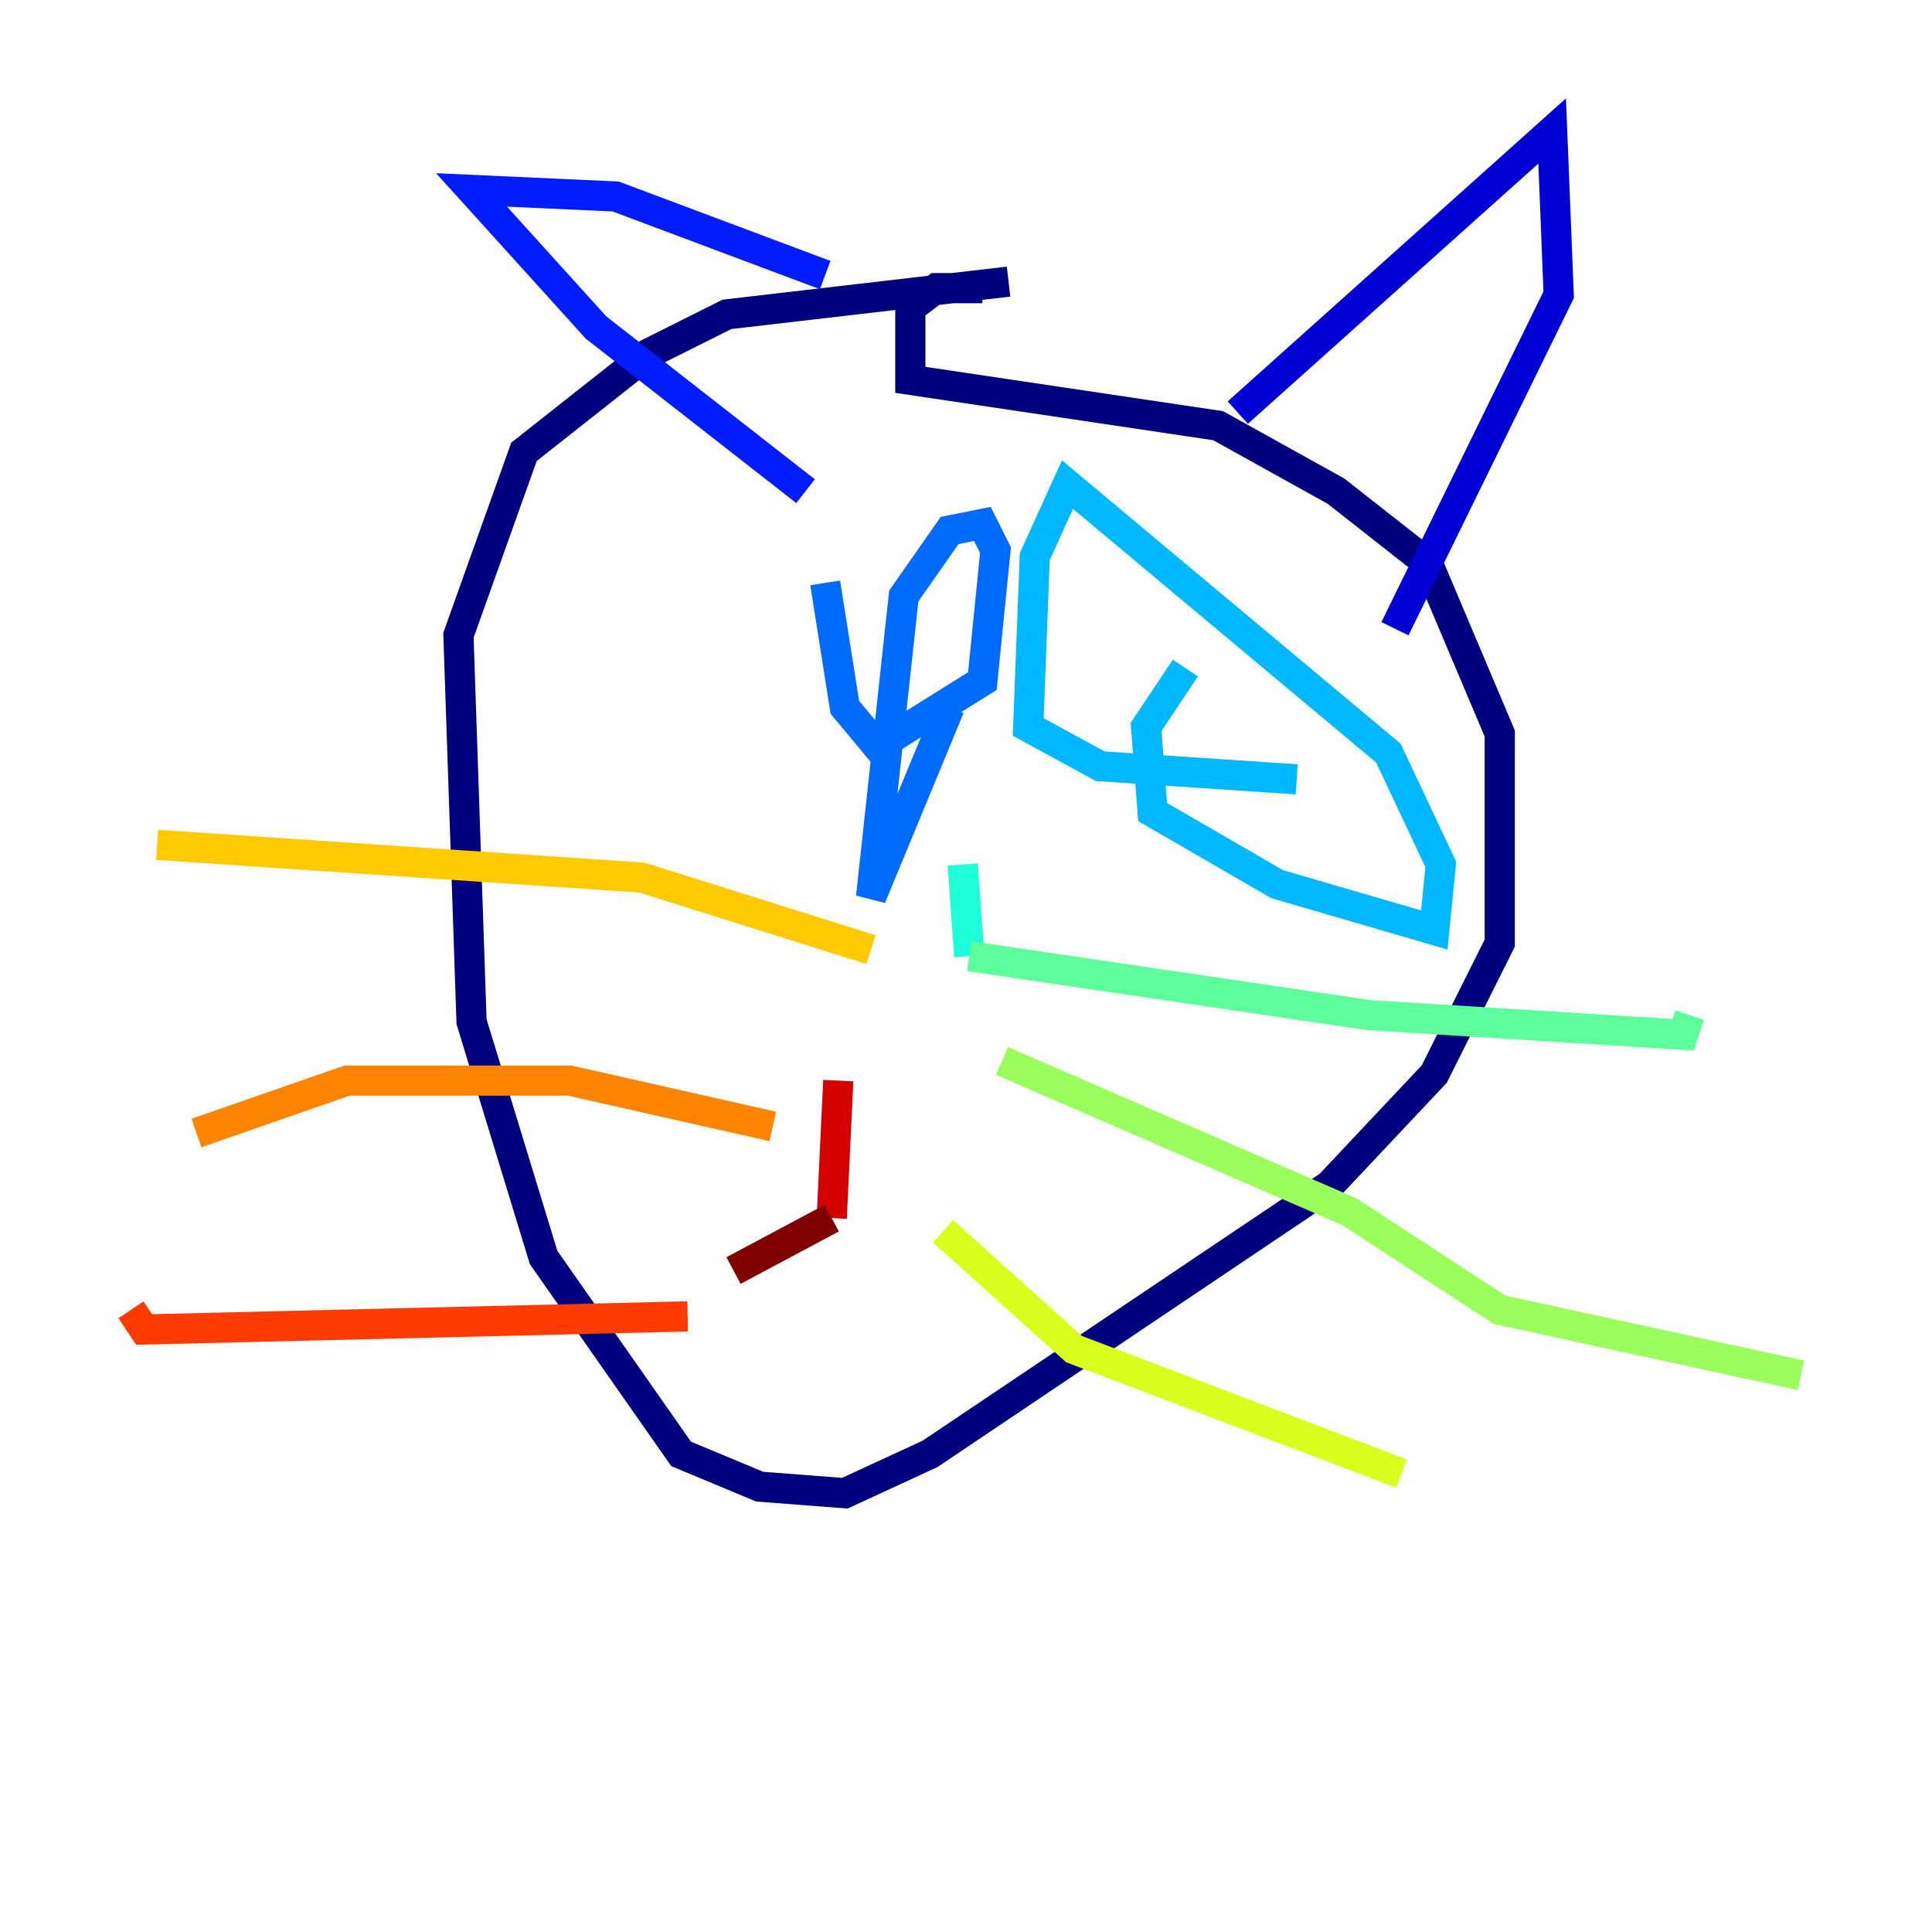 <?xml version="1.0" encoding="utf-8" ?>
<svg baseProfile="tiny" height="128" version="1.2" viewBox="0,0,128,128" width="128" xmlns="http://www.w3.org/2000/svg" xmlns:ev="http://www.w3.org/2001/xml-events" xmlns:xlink="http://www.w3.org/1999/xlink"><defs /><polyline fill="none" points="66.82,18.658 48.163,20.827 42.956,23.43 34.712,29.939 30.373,42.088 31.241,67.688 36.014,83.308 45.125,96.325 50.332,98.495 55.973,98.929 61.614,96.325 88.081,78.536 95.024,71.159 99.363,62.481 99.363,48.597 94.59,37.315 88.515,32.542 80.705,28.203 60.312,25.166 60.312,20.393 62.047,19.091 65.085,19.091" stroke="#00007f" stroke-width="2" /><polyline fill="none" points="82.007,27.336 102.834,8.678 103.268,19.525 92.42,41.654" stroke="#0000d5" stroke-width="2" /><polyline fill="none" points="54.671,18.224 40.786,13.017 31.241,12.583 39.485,21.695 53.37,32.542" stroke="#001cff" stroke-width="2" /><polyline fill="none" points="54.671,38.617 55.973,46.861 58.142,49.464 65.085,45.125 65.953,36.447 65.085,34.712 62.915,35.146 59.878,39.485 57.709,59.444 62.915,46.861" stroke="#006cff" stroke-width="2" /><polyline fill="none" points="78.536,44.258 75.932,48.163 76.366,53.803 84.61,58.576 95.024,61.614 95.458,57.275 91.986,49.898 70.725,32.108 68.556,36.881 68.122,48.163 72.895,50.766 85.912,51.634" stroke="#00b8ff" stroke-width="2" /><polyline fill="none" points="63.783,57.275 64.217,63.349" stroke="#1cffda" stroke-width="2" /><polyline fill="none" points="64.217,63.349 90.685,67.254 111.512,68.556 111.946,67.254" stroke="#5cff9a" stroke-width="2" /><polyline fill="none" points="66.386,70.291 89.383,80.271 99.363,86.78 119.322,91.119" stroke="#9aff5c" stroke-width="2" /><polyline fill="none" points="62.481,81.573 71.159,89.383 92.854,97.627" stroke="#daff1c" stroke-width="2" /><polyline fill="none" points="57.709,62.915 42.522,58.142 10.414,55.973" stroke="#ffcb00" stroke-width="2" /><polyline fill="none" points="51.2,74.63 37.749,71.593 22.997,71.593 13.017,75.064" stroke="#ff8500" stroke-width="2" /><polyline fill="none" points="45.559,87.214 9.546,88.081 8.678,86.78" stroke="#ff3b00" stroke-width="2" /><polyline fill="none" points="55.539,71.593 55.105,80.705" stroke="#d50000" stroke-width="2" /><polyline fill="none" points="55.105,80.705 48.597,84.176" stroke="#7f0000" stroke-width="2" /></svg>
